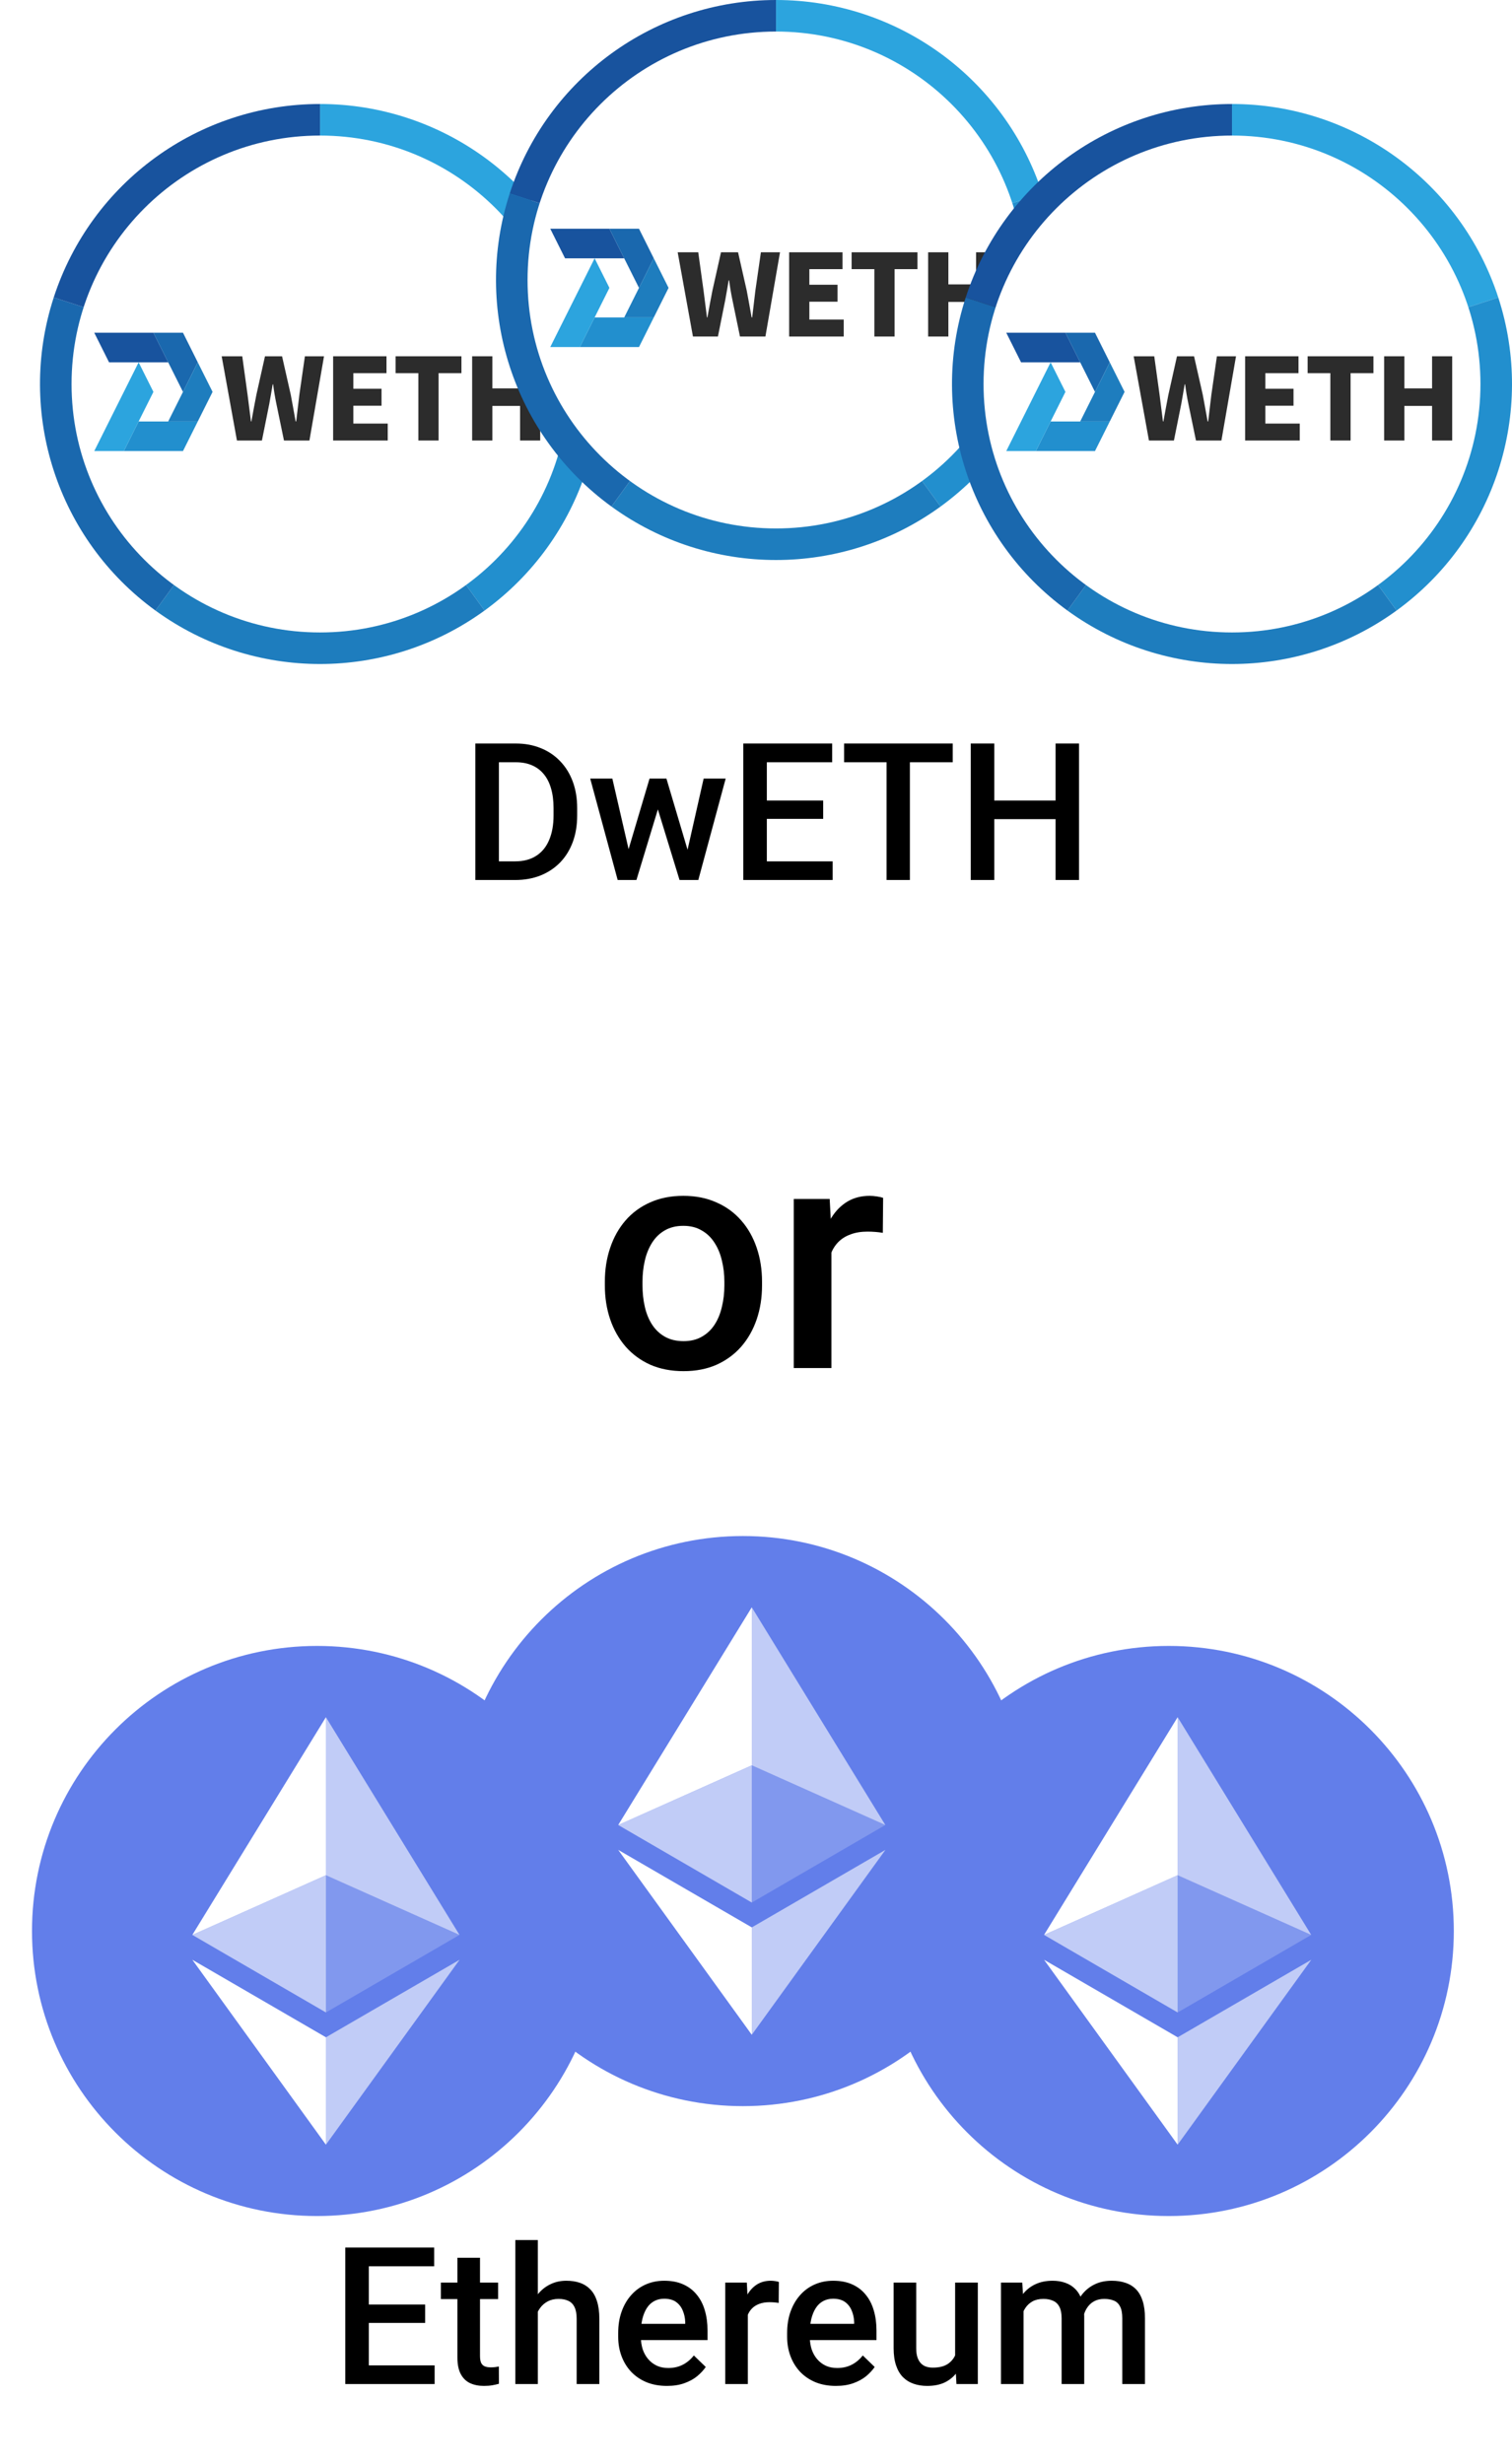 <svg width="189" height="308" viewBox="0 0 189 308" fill="none" xmlns="http://www.w3.org/2000/svg">
<path d="M40 48V13C55.162 13 68.599 22.764 73.285 37.184L40 48Z" fill="#2CA4DE"/>
<path d="M40 48L73.285 37.185C77.97 51.605 72.837 67.403 60.571 76.316L40 48Z" fill="#228FCE"/>
<path d="M40 48L60.571 76.316C48.305 85.228 31.695 85.228 19.429 76.316L40 48Z" fill="#1E7DBE"/>
<path d="M40 48L19.429 76.316C7.163 67.403 2.03 51.605 6.715 37.185L40 48Z" fill="#1A68AE"/>
<path d="M40 48L6.715 37.184C11.401 22.764 24.838 13 40 13V48Z" fill="#18539E"/>
<path d="M71.056 48C71.056 65.152 57.152 79.056 40 79.056C22.848 79.056 8.944 65.152 8.944 48C8.944 30.848 22.848 16.944 40 16.944C57.152 16.944 71.056 30.848 71.056 48Z" fill="white"/>
<path d="M59.017 55.065V44.536H61.547V48.55H65.009V44.536H67.525V55.065H65.009V50.74H61.547V55.065H59.017Z" fill="#2C2C2C"/>
<path d="M52.294 55.065V46.642H49.453V44.536H57.679V46.642H54.824V55.065H52.294Z" fill="#2C2C2C"/>
<path d="M41.64 55.065V44.536H48.311V46.642H44.17V48.592H47.69V50.712H44.17V52.945H48.467V55.065H41.64Z" fill="#2C2C2C"/>
<path d="M29.618 55.065L27.71 44.536H30.282L30.946 49.341C31.088 50.444 31.229 51.546 31.37 52.677H31.427C31.625 51.546 31.837 50.429 32.049 49.341L33.123 44.536H35.257L36.345 49.341C36.557 50.415 36.741 51.546 36.953 52.677H37.024C37.151 51.546 37.292 50.429 37.42 49.341L38.112 44.536H40.501L38.678 55.065H35.497L34.55 50.486C34.381 49.68 34.239 48.832 34.141 48.041H34.084C33.943 48.832 33.816 49.68 33.66 50.486L32.741 55.065H29.618Z" fill="#2C2C2C"/>
<path d="M21.025 45.289H13.631L11.783 41.591H19.177L21.025 45.289Z" fill="#18539E"/>
<path d="M24.722 45.289L22.874 48.986L21.024 45.289L19.177 41.591H22.874L24.722 45.289Z" fill="#1A68AE"/>
<path d="M26.572 48.985L24.723 52.682H21.025L22.874 48.985L24.723 45.289L26.572 48.985Z" fill="#1E7DBE"/>
<path d="M24.722 52.682L22.874 56.38H15.482L17.33 52.682H24.722Z" fill="#228FCE"/>
<path d="M17.328 52.682H17.33L15.483 56.38H11.783L13.631 52.682L17.328 45.289L19.177 48.985L17.328 52.682Z" fill="#2CA4DE"/>
<path d="M97 35V0C112.162 0 125.599 9.764 130.285 24.184L97 35Z" fill="#2CA4DE"/>
<path d="M97 35L130.285 24.185C134.97 38.605 129.837 54.403 117.571 63.316L97 35Z" fill="#228FCE"/>
<path d="M97 35L117.571 63.316C105.305 72.228 88.695 72.228 76.429 63.316L97 35Z" fill="#1E7DBE"/>
<path d="M97 35L76.429 63.316C64.163 54.403 59.03 38.605 63.715 24.185L97 35Z" fill="#1A68AE"/>
<path d="M97 35L63.715 24.184C68.401 9.764 81.838 0 97 0V35Z" fill="#18539E"/>
<path d="M128.056 35C128.056 52.152 114.152 66.056 97 66.056C79.848 66.056 65.944 52.152 65.944 35C65.944 17.848 79.848 3.944 97 3.944C114.152 3.944 128.056 17.848 128.056 35Z" fill="white"/>
<path d="M116.017 42.065V31.536H118.547V35.55H122.009V31.536H124.525V42.065H122.009V37.74H118.547V42.065H116.017Z" fill="#2C2C2C"/>
<path d="M109.294 42.065V33.642H106.453V31.536H114.679V33.642H111.824V42.065H109.294Z" fill="#2C2C2C"/>
<path d="M98.64 42.065V31.536H105.311V33.642H101.17V35.592H104.689V37.712H101.17V39.945H105.467V42.065H98.64Z" fill="#2C2C2C"/>
<path d="M86.618 42.065L84.71 31.536H87.282L87.946 36.341C88.088 37.444 88.229 38.546 88.37 39.677H88.427C88.625 38.546 88.837 37.429 89.049 36.341L90.123 31.536H92.257L93.345 36.341C93.557 37.415 93.741 38.546 93.953 39.677H94.024C94.151 38.546 94.292 37.429 94.42 36.341L95.112 31.536H97.501L95.677 42.065H92.497L91.55 37.486C91.381 36.68 91.24 35.832 91.141 35.041H91.084C90.943 35.832 90.816 36.68 90.66 37.486L89.741 42.065H86.618Z" fill="#2C2C2C"/>
<path d="M78.025 32.289H70.631L68.783 28.591H76.177L78.025 32.289Z" fill="#18539E"/>
<path d="M81.722 32.289L79.874 35.986L78.024 32.289L76.177 28.591H79.874L81.722 32.289Z" fill="#1A68AE"/>
<path d="M83.572 35.985L81.723 39.682H78.025L79.874 35.985L81.723 32.289L83.572 35.985Z" fill="#1E7DBE"/>
<path d="M81.722 39.682L79.874 43.38H72.482L74.33 39.682H81.722Z" fill="#228FCE"/>
<path d="M74.328 39.682H74.33L72.483 43.38H68.783L70.631 39.682L74.328 32.289L76.177 35.985L74.328 39.682Z" fill="#2CA4DE"/>
<path d="M154 48V13C169.162 13 182.599 22.764 187.285 37.184L154 48Z" fill="#2CA4DE"/>
<path d="M154 48L187.285 37.185C191.97 51.605 186.837 67.403 174.571 76.316L154 48Z" fill="#228FCE"/>
<path d="M154 48L174.571 76.316C162.305 85.228 145.695 85.228 133.429 76.316L154 48Z" fill="#1E7DBE"/>
<path d="M154 48L133.429 76.316C121.163 67.403 116.03 51.605 120.715 37.185L154 48Z" fill="#1A68AE"/>
<path d="M154 48L120.715 37.184C125.401 22.764 138.838 13 154 13V48Z" fill="#18539E"/>
<path d="M185.056 48C185.056 65.152 171.152 79.056 154 79.056C136.848 79.056 122.944 65.152 122.944 48C122.944 30.848 136.848 16.944 154 16.944C171.152 16.944 185.056 30.848 185.056 48Z" fill="white"/>
<path d="M173.017 55.065V44.536H175.547V48.55H179.009V44.536H181.525V55.065H179.009V50.74H175.547V55.065H173.017Z" fill="#2C2C2C"/>
<path d="M166.294 55.065V46.642H163.453V44.536H171.679V46.642H168.824V55.065H166.294Z" fill="#2C2C2C"/>
<path d="M155.64 55.065V44.536H162.311V46.642H158.17V48.592H161.689V50.712H158.17V52.945H162.467V55.065H155.64Z" fill="#2C2C2C"/>
<path d="M143.618 55.065L141.71 44.536H144.282L144.946 49.341C145.088 50.444 145.229 51.546 145.37 52.677H145.427C145.625 51.546 145.837 50.429 146.049 49.341L147.123 44.536H149.257L150.345 49.341C150.557 50.415 150.741 51.546 150.953 52.677H151.024C151.151 51.546 151.292 50.429 151.42 49.341L152.112 44.536H154.501L152.677 55.065H149.497L148.55 50.486C148.381 49.68 148.239 48.832 148.141 48.041H148.084C147.943 48.832 147.815 49.68 147.66 50.486L146.741 55.065H143.618Z" fill="#2C2C2C"/>
<path d="M135.025 45.289H127.632L125.783 41.591H133.178L135.025 45.289Z" fill="#18539E"/>
<path d="M138.722 45.289L136.874 48.986L135.024 45.289L133.177 41.591H136.874L138.722 45.289Z" fill="#1A68AE"/>
<path d="M140.572 48.985L138.723 52.682H135.025L136.874 48.985L138.723 45.289L140.572 48.985Z" fill="#1E7DBE"/>
<path d="M138.722 52.682L136.874 56.38H129.483L131.33 52.682H138.722Z" fill="#228FCE"/>
<path d="M131.328 52.682H131.33L129.483 56.38H125.783L127.632 52.682L131.328 45.289L133.178 48.985L131.328 52.682Z" fill="#2CA4DE"/>
<path d="M64.378 110H60.733L60.757 107.668H64.378C65.432 107.668 66.315 107.438 67.026 106.977C67.745 106.516 68.284 105.855 68.643 104.996C69.01 104.137 69.194 103.113 69.194 101.926V101C69.194 100.078 69.089 99.262 68.878 98.551C68.675 97.84 68.37 97.242 67.964 96.758C67.565 96.273 67.073 95.906 66.487 95.656C65.909 95.406 65.241 95.281 64.483 95.281H60.663V92.938H64.483C65.616 92.938 66.651 93.129 67.589 93.512C68.526 93.887 69.335 94.43 70.014 95.141C70.702 95.852 71.229 96.703 71.596 97.695C71.964 98.688 72.147 99.797 72.147 101.023V101.926C72.147 103.152 71.964 104.262 71.596 105.254C71.229 106.246 70.702 107.098 70.014 107.809C69.327 108.512 68.507 109.055 67.553 109.438C66.608 109.812 65.55 110 64.378 110ZM62.362 92.938V110H59.421V92.938H62.362ZM78.264 107.188L81.194 97.32H82.999L82.507 100.273L79.553 110H77.936L78.264 107.188ZM76.542 97.32L78.827 107.234L79.014 110H77.21L73.776 97.32H76.542ZM85.741 107.117L87.956 97.32H90.71L87.288 110H85.483L85.741 107.117ZM83.303 97.32L86.198 107.07L86.561 110H84.944L81.956 100.262L81.464 97.32H83.303ZM104.081 107.668V110H95.022V107.668H104.081ZM95.854 92.938V110H92.913V92.938H95.854ZM102.897 100.062V102.359H95.022V100.062H102.897ZM104.022 92.938V95.281H95.022V92.938H104.022ZM113.737 92.938V110H110.819V92.938H113.737ZM119.093 92.938V95.281H105.51V92.938H119.093ZM132.616 100.062V102.395H123.557V100.062H132.616ZM124.284 92.938V110H121.343V92.938H124.284ZM134.878 92.938V110H131.948V92.938H134.878Z" fill="black"/>
<path d="M75.606 160.668V160.219C75.606 158.695 75.827 157.283 76.269 155.98C76.712 154.665 77.35 153.526 78.184 152.562C79.03 151.586 80.059 150.831 81.269 150.297C82.493 149.75 83.874 149.477 85.41 149.477C86.96 149.477 88.34 149.75 89.551 150.297C90.775 150.831 91.81 151.586 92.656 152.562C93.503 153.526 94.147 154.665 94.59 155.98C95.033 157.283 95.254 158.695 95.254 160.219V160.668C95.254 162.191 95.033 163.604 94.59 164.906C94.147 166.208 93.503 167.348 92.656 168.324C91.81 169.288 90.781 170.043 89.57 170.59C88.359 171.124 86.986 171.391 85.449 171.391C83.9 171.391 82.513 171.124 81.289 170.59C80.078 170.043 79.049 169.288 78.203 168.324C77.357 167.348 76.712 166.208 76.269 164.906C75.827 163.604 75.606 162.191 75.606 160.668ZM80.312 160.219V160.668C80.312 161.618 80.41 162.517 80.606 163.363C80.801 164.21 81.107 164.952 81.523 165.59C81.94 166.228 82.474 166.729 83.125 167.094C83.776 167.458 84.551 167.641 85.449 167.641C86.322 167.641 87.077 167.458 87.715 167.094C88.366 166.729 88.9 166.228 89.316 165.59C89.733 164.952 90.039 164.21 90.234 163.363C90.443 162.517 90.547 161.618 90.547 160.668V160.219C90.547 159.281 90.443 158.396 90.234 157.562C90.039 156.716 89.727 155.967 89.297 155.316C88.88 154.665 88.346 154.158 87.695 153.793C87.057 153.415 86.296 153.227 85.41 153.227C84.525 153.227 83.757 153.415 83.106 153.793C82.467 154.158 81.94 154.665 81.523 155.316C81.107 155.967 80.801 156.716 80.606 157.562C80.41 158.396 80.312 159.281 80.312 160.219ZM103.926 153.891V171H99.219V149.867H103.711L103.926 153.891ZM110.391 149.73L110.352 154.105C110.065 154.053 109.753 154.014 109.414 153.988C109.089 153.962 108.763 153.949 108.438 153.949C107.63 153.949 106.921 154.066 106.309 154.301C105.697 154.522 105.182 154.848 104.766 155.277C104.362 155.694 104.049 156.202 103.828 156.801C103.607 157.4 103.477 158.07 103.438 158.812L102.363 158.891C102.363 157.562 102.493 156.332 102.754 155.199C103.014 154.066 103.405 153.07 103.926 152.211C104.46 151.352 105.124 150.681 105.918 150.199C106.725 149.717 107.656 149.477 108.711 149.477C108.997 149.477 109.303 149.503 109.629 149.555C109.967 149.607 110.221 149.665 110.391 149.73Z" fill="black"/>
<path d="M54.328 295.668V298H45.27V295.668H54.328ZM46.102 280.938V298H43.16V280.938H46.102ZM53.145 288.062V290.359H45.27V288.062H53.145ZM54.27 280.938V283.281H45.27V280.938H54.27ZM62.262 285.32V287.383H55.113V285.32H62.262ZM57.176 282.215H60V294.496C60 294.887 60.055 295.188 60.164 295.398C60.281 295.602 60.441 295.738 60.645 295.809C60.848 295.879 61.086 295.914 61.359 295.914C61.555 295.914 61.742 295.902 61.922 295.879C62.102 295.855 62.246 295.832 62.355 295.809L62.367 297.965C62.133 298.035 61.859 298.098 61.547 298.152C61.242 298.207 60.891 298.234 60.492 298.234C59.844 298.234 59.27 298.121 58.77 297.895C58.27 297.66 57.879 297.281 57.598 296.758C57.316 296.234 57.176 295.539 57.176 294.672V282.215ZM67.231 280V298H64.418V280H67.231ZM66.738 291.191L65.824 291.18C65.832 290.305 65.953 289.496 66.188 288.754C66.43 288.012 66.766 287.367 67.195 286.82C67.633 286.266 68.156 285.84 68.766 285.543C69.375 285.238 70.051 285.086 70.793 285.086C71.418 285.086 71.981 285.172 72.481 285.344C72.988 285.516 73.426 285.793 73.793 286.176C74.16 286.551 74.438 287.043 74.625 287.652C74.82 288.254 74.918 288.988 74.918 289.855V298H72.082V289.832C72.082 289.223 71.992 288.738 71.812 288.379C71.641 288.02 71.387 287.762 71.051 287.605C70.715 287.441 70.305 287.359 69.82 287.359C69.312 287.359 68.863 287.461 68.473 287.664C68.09 287.867 67.769 288.145 67.512 288.496C67.254 288.848 67.059 289.254 66.926 289.715C66.801 290.176 66.738 290.668 66.738 291.191ZM83.367 298.234C82.43 298.234 81.582 298.082 80.824 297.777C80.074 297.465 79.434 297.031 78.902 296.477C78.379 295.922 77.977 295.27 77.695 294.52C77.414 293.77 77.273 292.961 77.273 292.094V291.625C77.273 290.633 77.418 289.734 77.707 288.93C77.996 288.125 78.398 287.438 78.914 286.867C79.43 286.289 80.039 285.848 80.742 285.543C81.445 285.238 82.207 285.086 83.027 285.086C83.934 285.086 84.727 285.238 85.406 285.543C86.086 285.848 86.648 286.277 87.094 286.832C87.547 287.379 87.883 288.031 88.102 288.789C88.328 289.547 88.441 290.383 88.441 291.297V292.504H78.644V290.477H85.652V290.254C85.637 289.746 85.535 289.27 85.348 288.824C85.168 288.379 84.891 288.02 84.516 287.746C84.141 287.473 83.641 287.336 83.016 287.336C82.547 287.336 82.129 287.438 81.762 287.641C81.402 287.836 81.102 288.121 80.859 288.496C80.617 288.871 80.43 289.324 80.297 289.855C80.172 290.379 80.109 290.969 80.109 291.625V292.094C80.109 292.648 80.184 293.164 80.332 293.641C80.488 294.109 80.715 294.52 81.012 294.871C81.309 295.223 81.668 295.5 82.09 295.703C82.512 295.898 82.992 295.996 83.531 295.996C84.211 295.996 84.816 295.859 85.348 295.586C85.879 295.312 86.34 294.926 86.731 294.426L88.219 295.867C87.945 296.266 87.59 296.648 87.152 297.016C86.715 297.375 86.18 297.668 85.547 297.895C84.922 298.121 84.195 298.234 83.367 298.234ZM93.481 287.734V298H90.656V285.32H93.352L93.481 287.734ZM97.359 285.238L97.336 287.863C97.164 287.832 96.977 287.809 96.773 287.793C96.578 287.777 96.383 287.77 96.188 287.77C95.703 287.77 95.277 287.84 94.91 287.98C94.543 288.113 94.234 288.309 93.984 288.566C93.742 288.816 93.555 289.121 93.422 289.48C93.289 289.84 93.211 290.242 93.188 290.688L92.543 290.734C92.543 289.938 92.621 289.199 92.777 288.52C92.934 287.84 93.168 287.242 93.481 286.727C93.801 286.211 94.199 285.809 94.676 285.52C95.16 285.23 95.719 285.086 96.352 285.086C96.523 285.086 96.707 285.102 96.902 285.133C97.106 285.164 97.258 285.199 97.359 285.238ZM104.484 298.234C103.547 298.234 102.699 298.082 101.941 297.777C101.191 297.465 100.551 297.031 100.02 296.477C99.496 295.922 99.094 295.27 98.812 294.52C98.531 293.77 98.391 292.961 98.391 292.094V291.625C98.391 290.633 98.535 289.734 98.824 288.93C99.113 288.125 99.516 287.438 100.031 286.867C100.547 286.289 101.156 285.848 101.859 285.543C102.562 285.238 103.324 285.086 104.145 285.086C105.051 285.086 105.844 285.238 106.523 285.543C107.203 285.848 107.766 286.277 108.211 286.832C108.664 287.379 109 288.031 109.219 288.789C109.445 289.547 109.559 290.383 109.559 291.297V292.504H99.762V290.477H106.77V290.254C106.754 289.746 106.652 289.27 106.465 288.824C106.285 288.379 106.008 288.02 105.633 287.746C105.258 287.473 104.758 287.336 104.133 287.336C103.664 287.336 103.246 287.438 102.879 287.641C102.52 287.836 102.219 288.121 101.977 288.496C101.734 288.871 101.547 289.324 101.414 289.855C101.289 290.379 101.227 290.969 101.227 291.625V292.094C101.227 292.648 101.301 293.164 101.449 293.641C101.605 294.109 101.832 294.52 102.129 294.871C102.426 295.223 102.785 295.5 103.207 295.703C103.629 295.898 104.109 295.996 104.648 295.996C105.328 295.996 105.934 295.859 106.465 295.586C106.996 295.312 107.457 294.926 107.848 294.426L109.336 295.867C109.062 296.266 108.707 296.648 108.27 297.016C107.832 297.375 107.297 297.668 106.664 297.895C106.039 298.121 105.312 298.234 104.484 298.234ZM119.391 295.012V285.32H122.227V298H119.555L119.391 295.012ZM119.789 292.375L120.738 292.352C120.738 293.203 120.645 293.988 120.457 294.707C120.27 295.418 119.98 296.039 119.59 296.57C119.199 297.094 118.699 297.504 118.09 297.801C117.48 298.09 116.75 298.234 115.898 298.234C115.281 298.234 114.715 298.145 114.199 297.965C113.684 297.785 113.238 297.508 112.863 297.133C112.496 296.758 112.211 296.27 112.008 295.668C111.805 295.066 111.703 294.348 111.703 293.512V285.32H114.527V293.535C114.527 293.996 114.582 294.383 114.691 294.695C114.801 295 114.949 295.246 115.137 295.434C115.324 295.621 115.543 295.754 115.793 295.832C116.043 295.91 116.309 295.949 116.59 295.949C117.395 295.949 118.027 295.793 118.488 295.48C118.957 295.16 119.289 294.73 119.484 294.191C119.688 293.652 119.789 293.047 119.789 292.375ZM127.945 287.898V298H125.121V285.32H127.781L127.945 287.898ZM127.488 291.191L126.527 291.18C126.527 290.305 126.637 289.496 126.855 288.754C127.074 288.012 127.395 287.367 127.816 286.82C128.238 286.266 128.762 285.84 129.387 285.543C130.02 285.238 130.75 285.086 131.578 285.086C132.156 285.086 132.684 285.172 133.16 285.344C133.645 285.508 134.062 285.77 134.414 286.129C134.773 286.488 135.047 286.949 135.234 287.512C135.43 288.074 135.527 288.754 135.527 289.551V298H132.703V289.797C132.703 289.18 132.609 288.695 132.422 288.344C132.242 287.992 131.98 287.742 131.637 287.594C131.301 287.438 130.898 287.359 130.43 287.359C129.898 287.359 129.445 287.461 129.07 287.664C128.703 287.867 128.402 288.145 128.168 288.496C127.934 288.848 127.762 289.254 127.652 289.715C127.543 290.176 127.488 290.668 127.488 291.191ZM135.352 290.441L134.027 290.734C134.027 289.969 134.133 289.246 134.344 288.566C134.562 287.879 134.879 287.277 135.293 286.762C135.715 286.238 136.234 285.828 136.852 285.531C137.469 285.234 138.176 285.086 138.973 285.086C139.621 285.086 140.199 285.176 140.707 285.355C141.223 285.527 141.66 285.801 142.02 286.176C142.379 286.551 142.652 287.039 142.84 287.641C143.027 288.234 143.121 288.953 143.121 289.797V298H140.285V289.785C140.285 289.145 140.191 288.648 140.004 288.297C139.824 287.945 139.566 287.703 139.23 287.57C138.895 287.43 138.492 287.359 138.023 287.359C137.586 287.359 137.199 287.441 136.863 287.605C136.535 287.762 136.258 287.984 136.031 288.273C135.805 288.555 135.633 288.879 135.516 289.246C135.406 289.613 135.352 290.012 135.352 290.441Z" fill="black"/>
<g filter="url(#filter0_d_61_1027)">
<path d="M39.631 273C59.31 273 75.263 257.047 75.263 237.369C75.263 217.69 59.31 201.737 39.631 201.737C19.953 201.737 4 217.69 4 237.369C4 257.047 19.953 273 39.631 273Z" fill="#627EEA"/>
<path d="M40.74 210.645V230.398L57.436 237.858L40.74 210.645Z" fill="white" fill-opacity="0.602"/>
<path d="M40.74 210.645L24.043 237.858L40.74 230.398V210.645Z" fill="white"/>
<path d="M40.74 250.659V264.081L57.447 240.967L40.74 250.659Z" fill="white" fill-opacity="0.602"/>
<path d="M40.74 264.081V250.657L24.043 240.967L40.74 264.081Z" fill="white"/>
<path d="M40.74 247.553L57.436 237.859L40.74 230.403V247.553Z" fill="white" fill-opacity="0.2"/>
<path d="M24.043 237.859L40.74 247.553V230.403L24.043 237.859Z" fill="white" fill-opacity="0.602"/>
</g>
<g filter="url(#filter1_d_61_1027)">
<path d="M92.864 259.263C112.542 259.263 128.495 243.31 128.495 223.631C128.495 203.953 112.542 188 92.864 188C73.185 188 57.232 203.953 57.232 223.631C57.232 243.31 73.185 259.263 92.864 259.263Z" fill="#627EEA"/>
<path d="M93.973 196.908V216.661L110.668 224.121L93.973 196.908Z" fill="white" fill-opacity="0.602"/>
<path d="M93.973 196.908L77.275 224.121L93.973 216.661V196.908Z" fill="white"/>
<path d="M93.973 236.922V250.344L110.68 227.23L93.973 236.922Z" fill="white" fill-opacity="0.602"/>
<path d="M93.973 250.344V236.919L77.275 227.23L93.973 250.344Z" fill="white"/>
<path d="M93.973 233.815L110.668 224.121L93.973 216.666V233.815Z" fill="white" fill-opacity="0.2"/>
<path d="M77.275 224.121L93.973 233.815V216.666L77.275 224.121Z" fill="white" fill-opacity="0.602"/>
</g>
<g filter="url(#filter2_d_61_1027)">
<path d="M146.096 273C165.775 273 181.727 257.047 181.727 237.369C181.727 217.69 165.775 201.737 146.096 201.737C126.417 201.737 110.465 217.69 110.465 237.369C110.465 257.047 126.417 273 146.096 273Z" fill="#627EEA"/>
<path d="M147.205 210.645V230.398L163.901 237.858L147.205 210.645Z" fill="white" fill-opacity="0.602"/>
<path d="M147.205 210.645L130.507 237.858L147.205 230.398V210.645Z" fill="white"/>
<path d="M147.205 250.659V264.081L163.912 240.967L147.205 250.659Z" fill="white" fill-opacity="0.602"/>
<path d="M147.205 264.081V250.657L130.507 240.967L147.205 264.081Z" fill="white"/>
<path d="M147.205 247.553L163.901 237.859L147.205 230.403V247.553Z" fill="white" fill-opacity="0.2"/>
<path d="M130.507 237.859L147.205 247.553V230.403L130.507 237.859Z" fill="white" fill-opacity="0.602"/>
</g>
<defs>
<filter id="filter0_d_61_1027" x="0" y="201.737" width="79.263" height="79.263" filterUnits="userSpaceOnUse" color-interpolation-filters="sRGB">
<feFlood flood-opacity="0" result="BackgroundImageFix"/>
<feColorMatrix in="SourceAlpha" type="matrix" values="0 0 0 0 0 0 0 0 0 0 0 0 0 0 0 0 0 0 127 0" result="hardAlpha"/>
<feOffset dy="4"/>
<feGaussianBlur stdDeviation="2"/>
<feComposite in2="hardAlpha" operator="out"/>
<feColorMatrix type="matrix" values="0 0 0 0 0 0 0 0 0 0 0 0 0 0 0 0 0 0 0.25 0"/>
<feBlend mode="normal" in2="BackgroundImageFix" result="effect1_dropShadow_61_1027"/>
<feBlend mode="normal" in="SourceGraphic" in2="effect1_dropShadow_61_1027" result="shape"/>
</filter>
<filter id="filter1_d_61_1027" x="53.232" y="188" width="79.263" height="79.263" filterUnits="userSpaceOnUse" color-interpolation-filters="sRGB">
<feFlood flood-opacity="0" result="BackgroundImageFix"/>
<feColorMatrix in="SourceAlpha" type="matrix" values="0 0 0 0 0 0 0 0 0 0 0 0 0 0 0 0 0 0 127 0" result="hardAlpha"/>
<feOffset dy="4"/>
<feGaussianBlur stdDeviation="2"/>
<feComposite in2="hardAlpha" operator="out"/>
<feColorMatrix type="matrix" values="0 0 0 0 0 0 0 0 0 0 0 0 0 0 0 0 0 0 0.25 0"/>
<feBlend mode="normal" in2="BackgroundImageFix" result="effect1_dropShadow_61_1027"/>
<feBlend mode="normal" in="SourceGraphic" in2="effect1_dropShadow_61_1027" result="shape"/>
</filter>
<filter id="filter2_d_61_1027" x="106.465" y="201.737" width="79.263" height="79.263" filterUnits="userSpaceOnUse" color-interpolation-filters="sRGB">
<feFlood flood-opacity="0" result="BackgroundImageFix"/>
<feColorMatrix in="SourceAlpha" type="matrix" values="0 0 0 0 0 0 0 0 0 0 0 0 0 0 0 0 0 0 127 0" result="hardAlpha"/>
<feOffset dy="4"/>
<feGaussianBlur stdDeviation="2"/>
<feComposite in2="hardAlpha" operator="out"/>
<feColorMatrix type="matrix" values="0 0 0 0 0 0 0 0 0 0 0 0 0 0 0 0 0 0 0.25 0"/>
<feBlend mode="normal" in2="BackgroundImageFix" result="effect1_dropShadow_61_1027"/>
<feBlend mode="normal" in="SourceGraphic" in2="effect1_dropShadow_61_1027" result="shape"/>
</filter>
</defs>
</svg>
